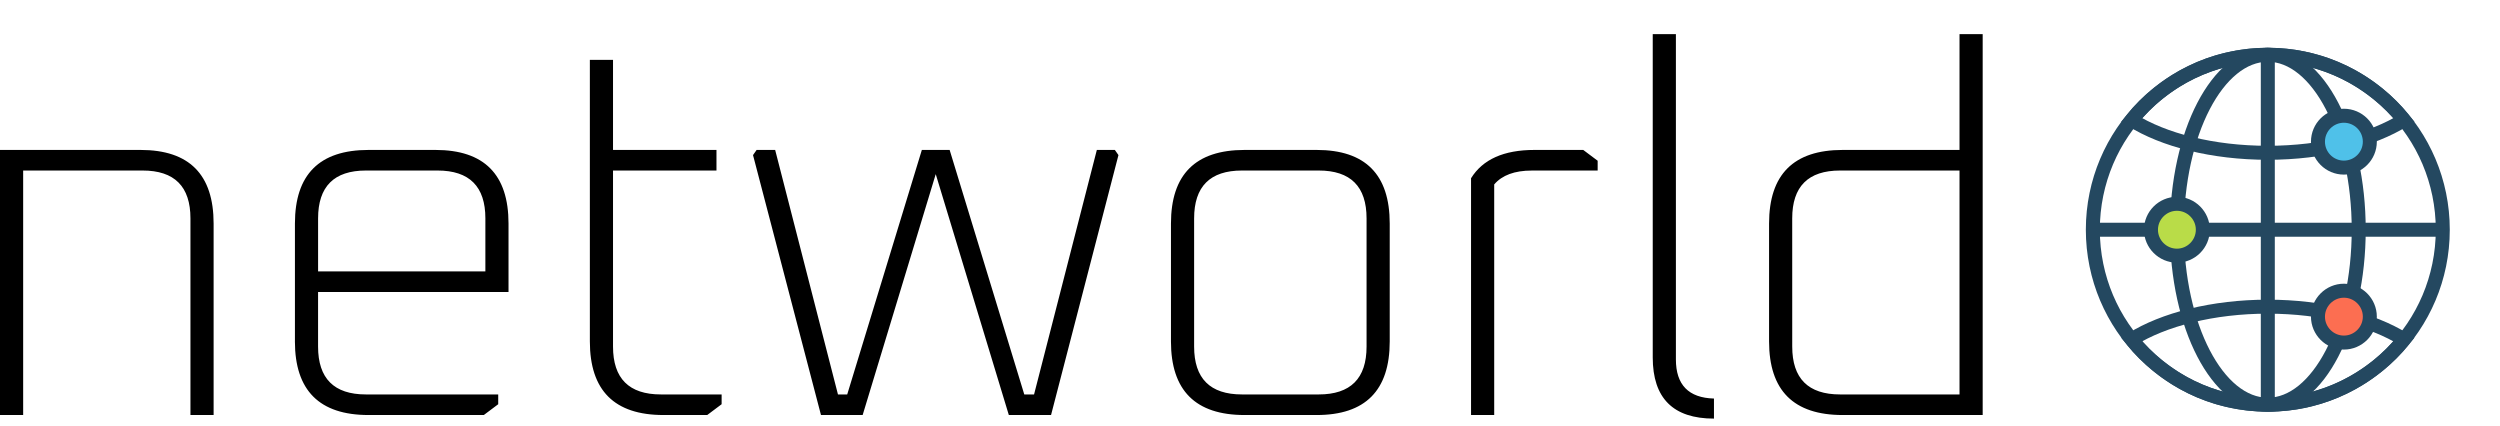 <svg xmlns="http://www.w3.org/2000/svg" viewBox="0 0 109.662 18.666"><defs/><g stroke-width=".265" aria-label="networld" font-family="Oxanium" font-size="22.578" font-weight="400" letter-spacing="0" style="line-height:1.25;-inkscape-font-specification:'Oxanium, Normal';font-variant-ligatures:normal;font-variant-caps:normal;font-variant-numeric:normal;font-variant-east-asian:normal" word-spacing="0"><path d="M0 18.205V6.577h6.164q3.206 0 3.206 3.229v8.399H8.354V9.58q0-2.1-2.1-2.1H1.016v10.725zM12.937 14.976v-5.17q0-3.229 3.229-3.229H19.1q3.206 0 3.206 3.229v3.003h-8.354v2.393q0 2.1 2.1 2.1h5.802v.429l-.632.474h-5.057q-3.229 0-3.229-3.229zm1.016-3.07h7.338V9.58q0-2.1-2.1-2.1h-3.138q-2.1 0-2.1 2.1zM25.874 14.976V2.626h1.016v3.951h4.538v.903H26.89v7.722q0 2.1 2.1 2.1h2.664v.429l-.632.474h-1.92q-3.228 0-3.228-3.229zM33.031 6.803l.158-.226h.813l2.755 10.725h.406l3.274-10.725h1.219l3.274 10.725h.429l2.754-10.725h.79l.158.226-2.957 11.402h-1.852L41.046 7.638 37.84 18.205h-1.828zM51.364 14.976v-5.17q0-3.229 3.229-3.229h3.16q3.207 0 3.207 3.229v5.17q0 3.229-3.206 3.229h-3.161q-3.229 0-3.229-3.229zm1.016.226q0 2.1 2.1 2.1h3.364q2.1 0 2.1-2.1V9.58q0-2.1-2.1-2.1H54.48q-2.1 0-2.1 2.1zM64.527 18.205V7.819q.768-1.242 2.777-1.242h2.145l.632.474v.43h-2.89q-1.128 0-1.648.609v10.115zM72.497 15.676V1.497h1.016v14.27q0 1.67 1.67 1.715v.88q-2.686 0-2.686-2.686zM77.6 14.976v-5.17q0-3.229 3.228-3.229h5.126v-5.08h1.016v16.708h-6.142q-3.228 0-3.228-3.229zm1.016.226q0 2.1 2.1 2.1h5.238V7.48h-5.239q-2.1 0-2.1 2.1z" style="-inkscape-font-specification:'Oxanium, Normal';font-variant-ligatures:normal;font-variant-caps:normal;font-variant-numeric:normal;font-variant-east-asian:normal"/></g><g stroke="#244860" stroke-miterlimit="10" stroke-width="4.912" transform="matrix(.125 0 0 .125 71.752 -97.323)"><circle cx="221.8" cy="859.2" r="61.4" fill="none"/><path fill="none" d="M253.7 859.2c0 33.9-14.3 61.4-31.9 61.4-17.6 0-31.9-27.5-31.9-61.4s14.3-61.4 31.9-61.4c17.6 0 31.9 27.5 31.9 61.4zM221.8 797.8v122.8M160.4 859.2h122.8"/><path fill="none" d="M221.8 832.2c19.3 0 36.6-4.5 47.8-11.5-11.3-14-28.5-22.9-47.8-22.9-19.3 0-36.6 8.9-47.8 22.9 11.2 7 28.4 11.5 47.8 11.5zM221.8 886.2c-19.3 0-36.6 4.5-47.8 11.5 11.3 14 28.5 22.9 47.8 22.9 19.3 0 36.6-9 47.8-22.9-11.3-7-28.5-11.5-47.8-11.5z"/><circle cx="248.5" cy="828.3" r="9.1" fill="#4fc1e9"/><path fill="#fc6e51" d="M257.6 889.7c0 5-4.1 9.1-9.1 9.1s-9.1-4.1-9.1-9.1 4.1-9.1 9.1-9.1 9.1 4.1 9.1 9.1z"/><path fill="#b9dc48" d="M199 859.2c0 5-4.1 9.1-9.1 9.1s-9.1-4.1-9.1-9.1 4.1-9.1 9.1-9.1 9.1 4.1 9.1 9.1z"/></g></svg>